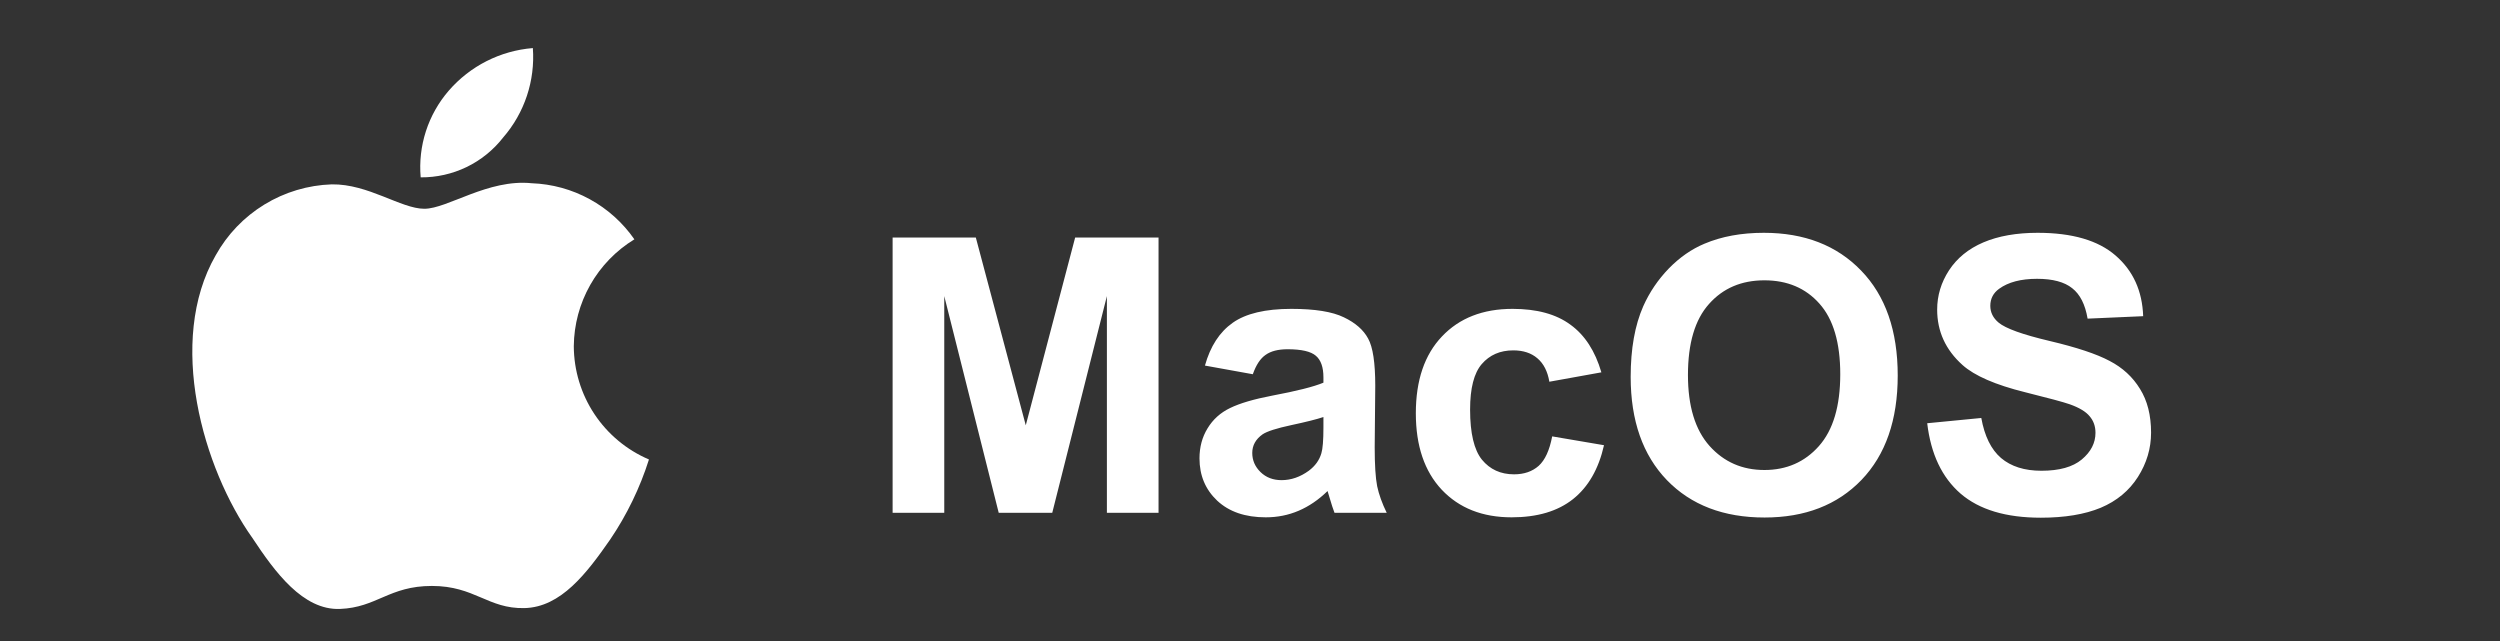 <svg width="156" height="40" viewBox="0 0 156 40" fill="none" xmlns="http://www.w3.org/2000/svg">
<rect x="0" y="0" width="156" height="40" fill="#333333" stroke="none"/>
<path d="M31.395 8.582C32.057 7.82 32.561 6.934 32.88 5.976C33.198 5.018 33.324 4.007 33.25 3C31.219 3.164 29.334 4.119 28 5.66C27.362 6.398 26.878 7.257 26.577 8.186C26.277 9.115 26.166 10.095 26.25 11.067C27.241 11.075 28.221 10.855 29.113 10.425C30.005 9.994 30.786 9.363 31.395 8.582ZM35.805 21.601C35.817 20.26 36.17 18.945 36.831 17.778C37.492 16.612 38.44 15.633 39.585 14.934C38.862 13.893 37.907 13.035 36.796 12.428C35.684 11.82 34.446 11.48 33.18 11.434C30.45 11.155 27.93 13.027 26.478 13.027C25.026 13.027 22.978 11.469 20.703 11.504C19.216 11.553 17.767 11.987 16.497 12.763C15.228 13.539 14.181 14.631 13.459 15.932C10.379 21.286 12.671 29.248 15.751 33.571C17.151 35.688 18.901 38.085 21.211 37.998C23.521 37.91 24.273 36.563 26.951 36.563C29.628 36.563 30.45 37.998 32.725 37.945C35 37.893 36.61 35.775 38.08 33.658C39.121 32.121 39.934 30.441 40.495 28.671C39.108 28.079 37.925 27.095 37.091 25.838C36.258 24.582 35.811 23.109 35.805 21.601Z" fill="white"/>
<path d="M55.699 32V14.82H60.891L64.008 26.539L67.09 14.82H72.293V32H69.07V18.477L65.66 32H62.32L58.922 18.477V32H55.699ZM78.176 23.352L75.188 22.812C75.523 21.609 76.102 20.719 76.922 20.141C77.742 19.562 78.961 19.273 80.578 19.273C82.047 19.273 83.141 19.449 83.859 19.801C84.578 20.145 85.082 20.586 85.371 21.125C85.668 21.656 85.816 22.637 85.816 24.066L85.781 27.91C85.781 29.004 85.832 29.812 85.934 30.336C86.043 30.852 86.242 31.406 86.531 32H83.273C83.188 31.781 83.082 31.457 82.957 31.027C82.902 30.832 82.863 30.703 82.84 30.641C82.277 31.188 81.676 31.598 81.035 31.871C80.394 32.145 79.711 32.281 78.984 32.281C77.703 32.281 76.691 31.934 75.949 31.238C75.215 30.543 74.848 29.664 74.848 28.602C74.848 27.898 75.016 27.273 75.352 26.727C75.688 26.172 76.156 25.75 76.758 25.461C77.367 25.164 78.242 24.906 79.383 24.688C80.922 24.398 81.988 24.129 82.582 23.879V23.551C82.582 22.918 82.426 22.469 82.113 22.203C81.801 21.93 81.211 21.793 80.344 21.793C79.758 21.793 79.301 21.91 78.973 22.145C78.644 22.371 78.379 22.773 78.176 23.352ZM82.582 26.023C82.16 26.164 81.492 26.332 80.578 26.527C79.664 26.723 79.066 26.914 78.785 27.102C78.356 27.406 78.141 27.793 78.141 28.262C78.141 28.723 78.312 29.121 78.656 29.457C79 29.793 79.438 29.961 79.969 29.961C80.562 29.961 81.129 29.766 81.668 29.375C82.066 29.078 82.328 28.715 82.453 28.285C82.539 28.004 82.582 27.469 82.582 26.68V26.023ZM99.926 23.234L96.68 23.82C96.57 23.172 96.32 22.684 95.93 22.355C95.547 22.027 95.047 21.863 94.43 21.863C93.609 21.863 92.953 22.148 92.461 22.719C91.977 23.281 91.734 24.227 91.734 25.555C91.734 27.031 91.981 28.074 92.473 28.684C92.973 29.293 93.641 29.598 94.477 29.598C95.102 29.598 95.613 29.422 96.012 29.07C96.41 28.711 96.691 28.098 96.856 27.23L100.09 27.781C99.754 29.266 99.109 30.387 98.156 31.145C97.203 31.902 95.926 32.281 94.324 32.281C92.504 32.281 91.051 31.707 89.965 30.559C88.887 29.41 88.348 27.82 88.348 25.789C88.348 23.734 88.891 22.137 89.977 20.996C91.062 19.848 92.531 19.273 94.383 19.273C95.898 19.273 97.102 19.602 97.992 20.258C98.891 20.906 99.535 21.898 99.926 23.234ZM101.754 23.516C101.754 21.766 102.016 20.297 102.539 19.109C102.93 18.234 103.461 17.449 104.133 16.754C104.812 16.059 105.555 15.543 106.359 15.207C107.43 14.754 108.664 14.527 110.062 14.527C112.594 14.527 114.617 15.312 116.133 16.883C117.656 18.453 118.418 20.637 118.418 23.434C118.418 26.207 117.664 28.379 116.156 29.949C114.648 31.512 112.633 32.293 110.109 32.293C107.555 32.293 105.523 31.516 104.016 29.961C102.508 28.398 101.754 26.25 101.754 23.516ZM105.328 23.398C105.328 25.344 105.777 26.82 106.676 27.828C107.574 28.828 108.715 29.328 110.098 29.328C111.48 29.328 112.613 28.832 113.496 27.84C114.387 26.84 114.832 25.344 114.832 23.352C114.832 21.383 114.398 19.914 113.531 18.945C112.672 17.977 111.527 17.492 110.098 17.492C108.668 17.492 107.516 17.984 106.641 18.969C105.766 19.945 105.328 21.422 105.328 23.398ZM120.258 26.41L123.633 26.082C123.836 27.215 124.246 28.047 124.863 28.578C125.488 29.109 126.328 29.375 127.383 29.375C128.5 29.375 129.34 29.141 129.902 28.672C130.473 28.195 130.758 27.641 130.758 27.008C130.758 26.602 130.637 26.258 130.395 25.977C130.16 25.688 129.746 25.438 129.152 25.227C128.746 25.086 127.82 24.836 126.375 24.477C124.516 24.016 123.211 23.449 122.461 22.777C121.406 21.832 120.879 20.68 120.879 19.32C120.879 18.445 121.125 17.629 121.617 16.871C122.117 16.105 122.832 15.523 123.762 15.125C124.699 14.727 125.828 14.527 127.148 14.527C129.305 14.527 130.926 15 132.012 15.945C133.105 16.891 133.68 18.152 133.734 19.73L130.266 19.883C130.117 19 129.797 18.367 129.305 17.984C128.82 17.594 128.09 17.398 127.113 17.398C126.105 17.398 125.316 17.605 124.746 18.02C124.379 18.285 124.195 18.641 124.195 19.086C124.195 19.492 124.367 19.84 124.711 20.129C125.148 20.496 126.211 20.879 127.898 21.277C129.586 21.676 130.832 22.09 131.637 22.52C132.449 22.941 133.082 23.523 133.535 24.266C133.996 25 134.227 25.91 134.227 26.996C134.227 27.98 133.953 28.902 133.406 29.762C132.859 30.621 132.086 31.262 131.086 31.684C130.086 32.098 128.84 32.305 127.348 32.305C125.176 32.305 123.508 31.805 122.344 30.805C121.18 29.797 120.484 28.332 120.258 26.41Z" fill="white"/>
</svg>
